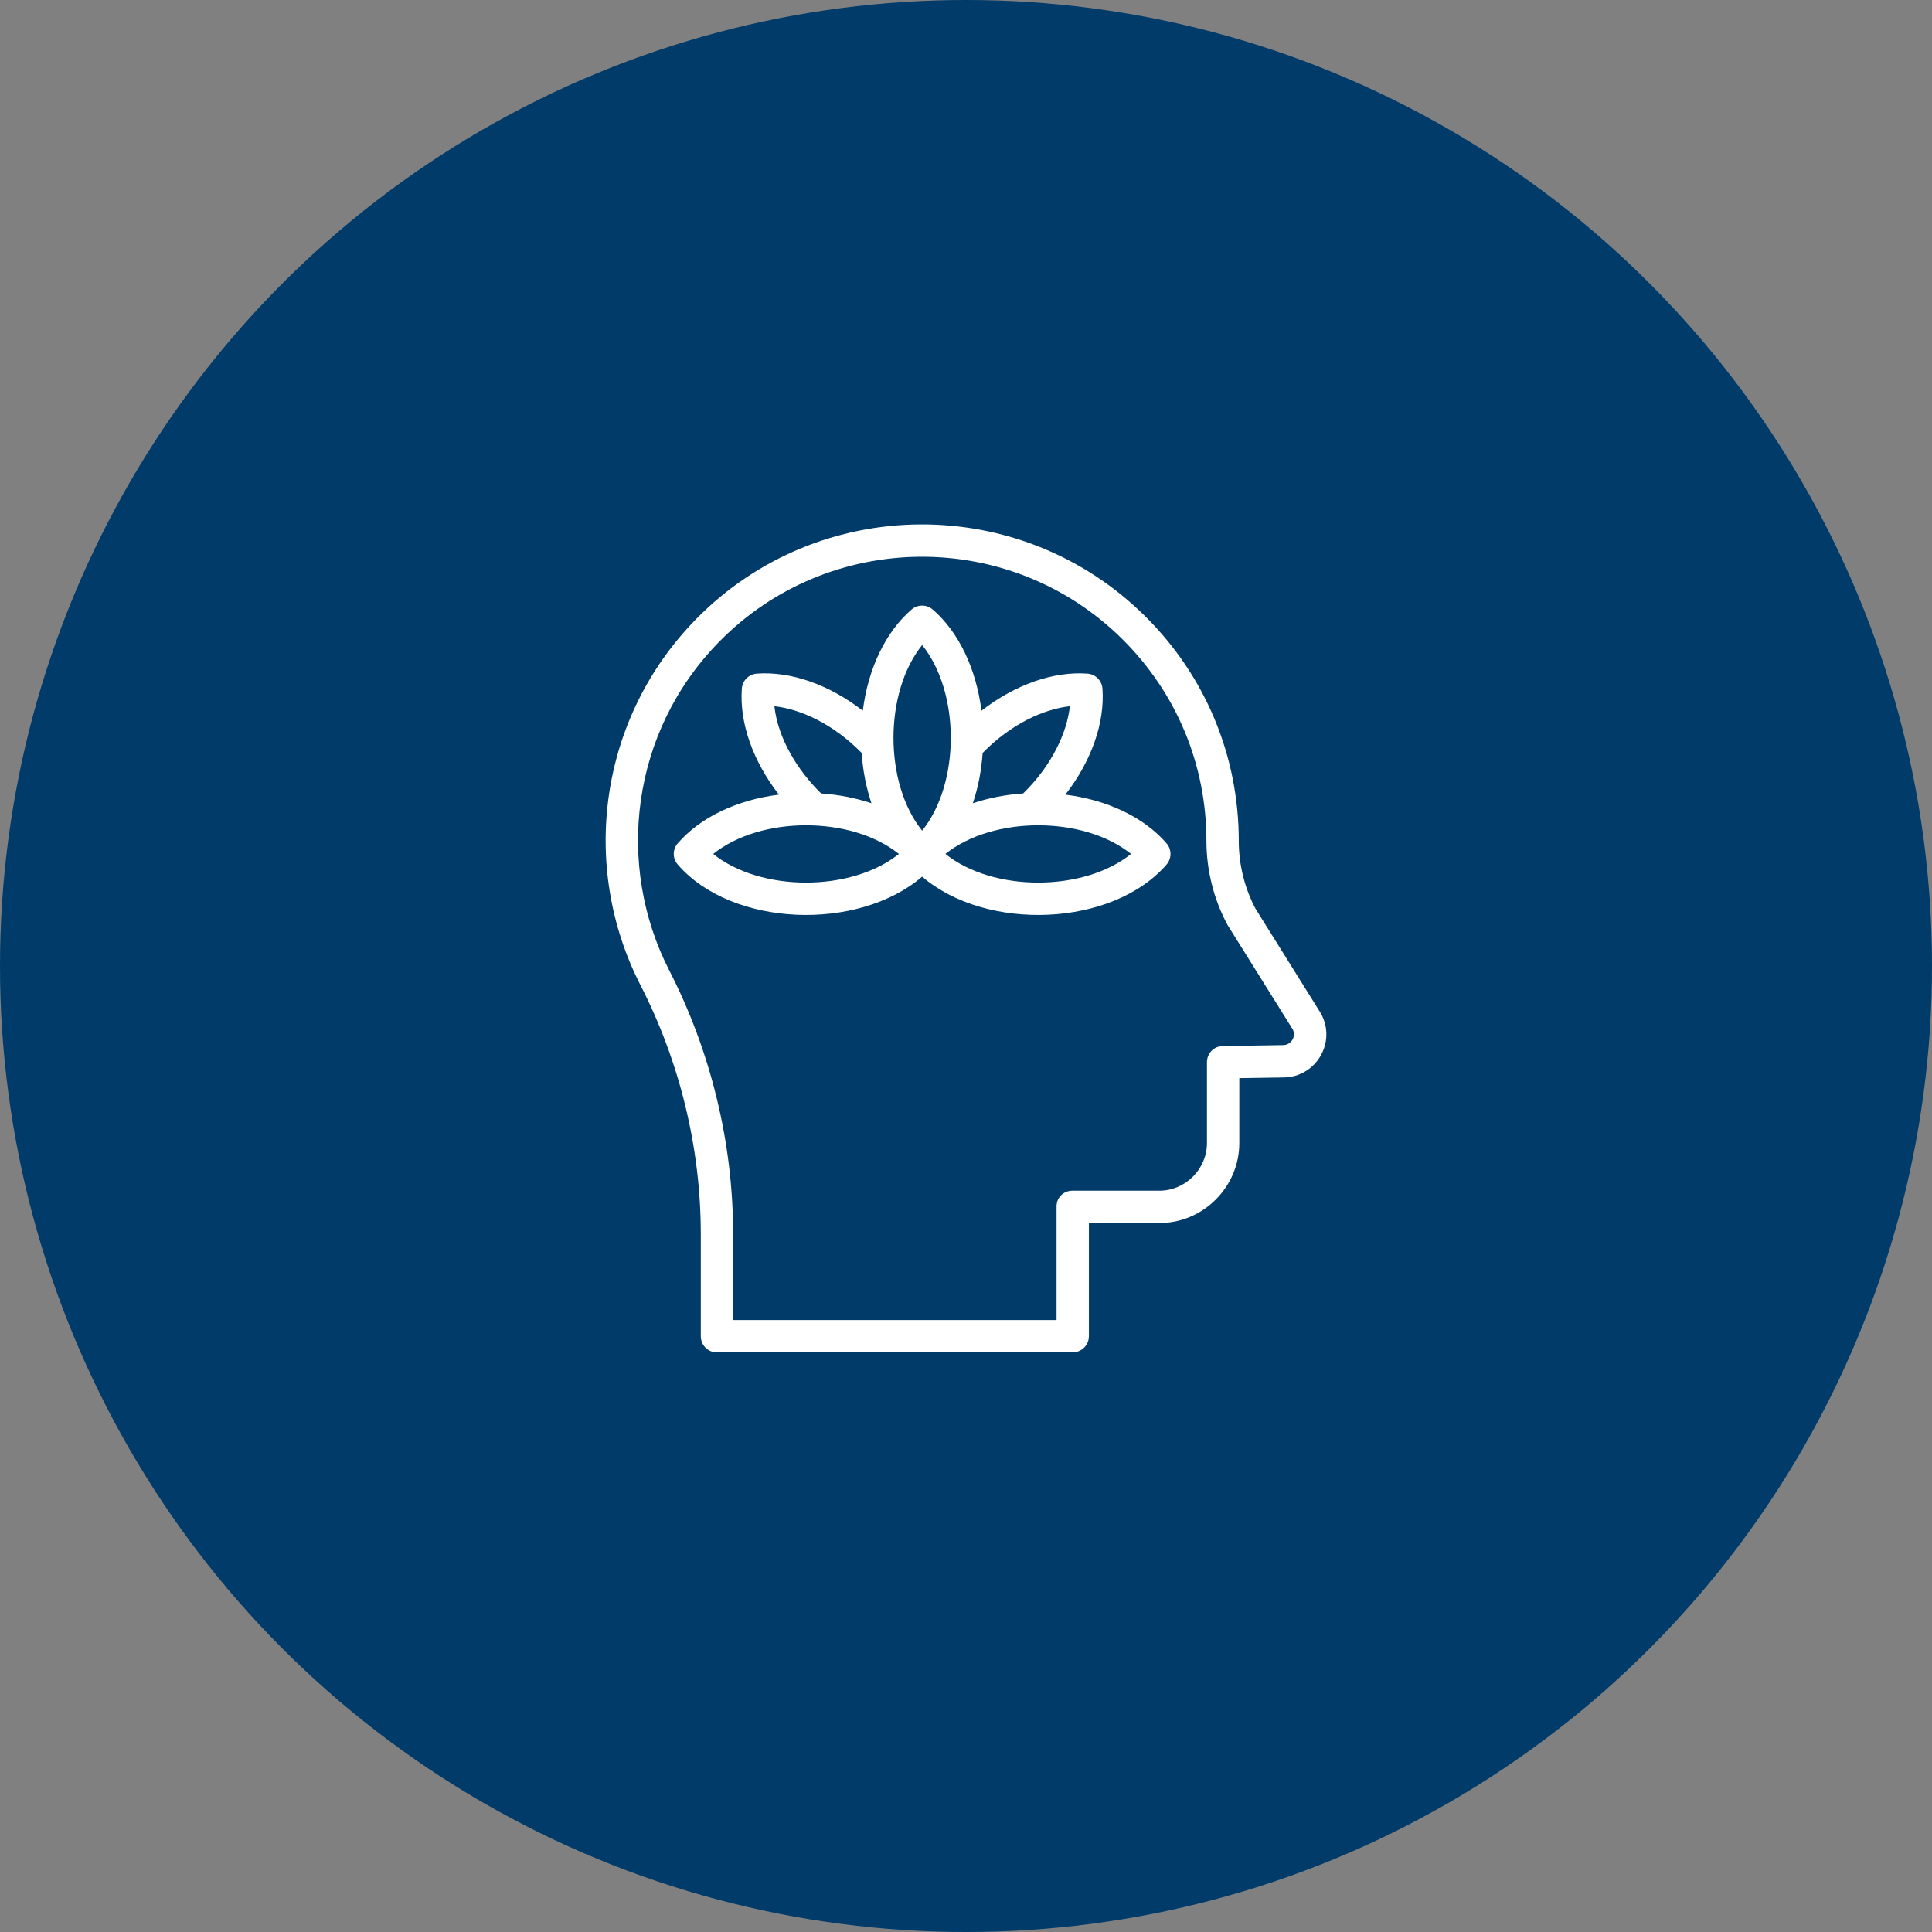<svg width="70" height="70" viewBox="0 0 70 70" fill="none" xmlns="http://www.w3.org/2000/svg">
<rect x="0" y="0" width="70" height="70" fill="#808080" stroke="none"/>
<circle cx="35" cy="35" r="35" fill="#003B6A"/>
<g clip-path="url(#clip0_355_3953)">
<path d="M47.868 36.736C47.852 36.705 48.014 36.967 45.488 32.922C45.092 32.171 44.883 31.322 44.883 30.467C44.883 27.389 43.679 24.498 41.493 22.329C36.97 17.843 29.664 17.906 25.225 22.427C21.697 26.019 21.002 31.38 23.198 35.679C24.632 38.472 25.391 41.596 25.391 44.713V48.414C25.391 48.738 25.651 49 25.975 49H38.859C39.183 49 39.453 48.738 39.453 48.414V44.313H42.01C43.596 44.313 44.902 43.004 44.902 41.418V39.063L46.521 39.038C47.682 39.018 48.425 37.775 47.868 36.736ZM46.493 37.866L44.298 37.901C43.978 37.906 43.73 38.167 43.73 38.487V41.418C43.73 42.357 42.95 43.141 42.01 43.141H38.859C38.536 43.141 38.281 43.384 38.281 43.708V47.828H26.562V44.713C26.562 41.411 25.759 38.102 24.241 35.145C22.306 31.357 22.841 26.527 26.061 23.248C30.036 19.2 36.598 19.124 40.668 23.161C42.63 25.109 43.711 27.703 43.711 30.467C43.711 31.52 43.971 32.565 44.463 33.489C44.481 33.524 44.323 33.267 46.843 37.303C46.967 37.556 46.783 37.861 46.493 37.866Z" fill="white"/>
<path d="M38.6 28.791C39.54 27.581 40.034 26.196 39.944 24.949C39.923 24.659 39.692 24.428 39.402 24.407C38.155 24.316 36.77 24.811 35.56 25.751C35.369 24.23 34.739 22.902 33.794 22.084C33.574 21.894 33.248 21.894 33.027 22.084C32.082 22.902 31.452 24.23 31.261 25.751C30.051 24.811 28.666 24.317 27.42 24.407C27.13 24.428 26.899 24.659 26.878 24.949C26.788 26.196 27.281 27.581 28.222 28.791C26.701 28.981 25.373 29.612 24.555 30.557C24.364 30.777 24.364 31.103 24.555 31.323C26.517 33.591 31.082 33.761 33.411 31.763C35.741 33.763 40.306 33.589 42.267 31.323C42.457 31.103 42.457 30.777 42.267 30.557C41.449 29.611 40.12 28.981 38.6 28.791ZM38.763 25.588C38.66 26.531 38.122 27.72 37.071 28.748C36.428 28.792 35.813 28.913 35.248 29.103C35.438 28.538 35.559 27.923 35.603 27.28C36.636 26.225 37.824 25.69 38.763 25.588ZM33.411 23.371C34.794 25.093 34.796 28.373 33.411 30.097C32.027 28.375 32.026 25.095 33.411 23.371ZM31.219 27.28C31.263 27.923 31.384 28.538 31.574 29.103C31.009 28.913 30.394 28.792 29.751 28.748C28.898 27.915 28.185 26.751 28.058 25.588C28.998 25.69 30.187 26.226 31.219 27.28ZM25.841 30.94C27.563 29.557 30.844 29.555 32.568 30.94C30.845 32.323 27.565 32.325 25.841 30.94ZM34.254 30.94C35.976 29.557 39.256 29.555 40.98 30.94C39.258 32.323 35.978 32.325 34.254 30.94Z" fill="white"/>
</g>
<defs>
<clipPath id="clip0_355_3953">
<rect width="30" height="30" fill="white" transform="translate(20 19)"/>
</clipPath>
</defs>
</svg>

